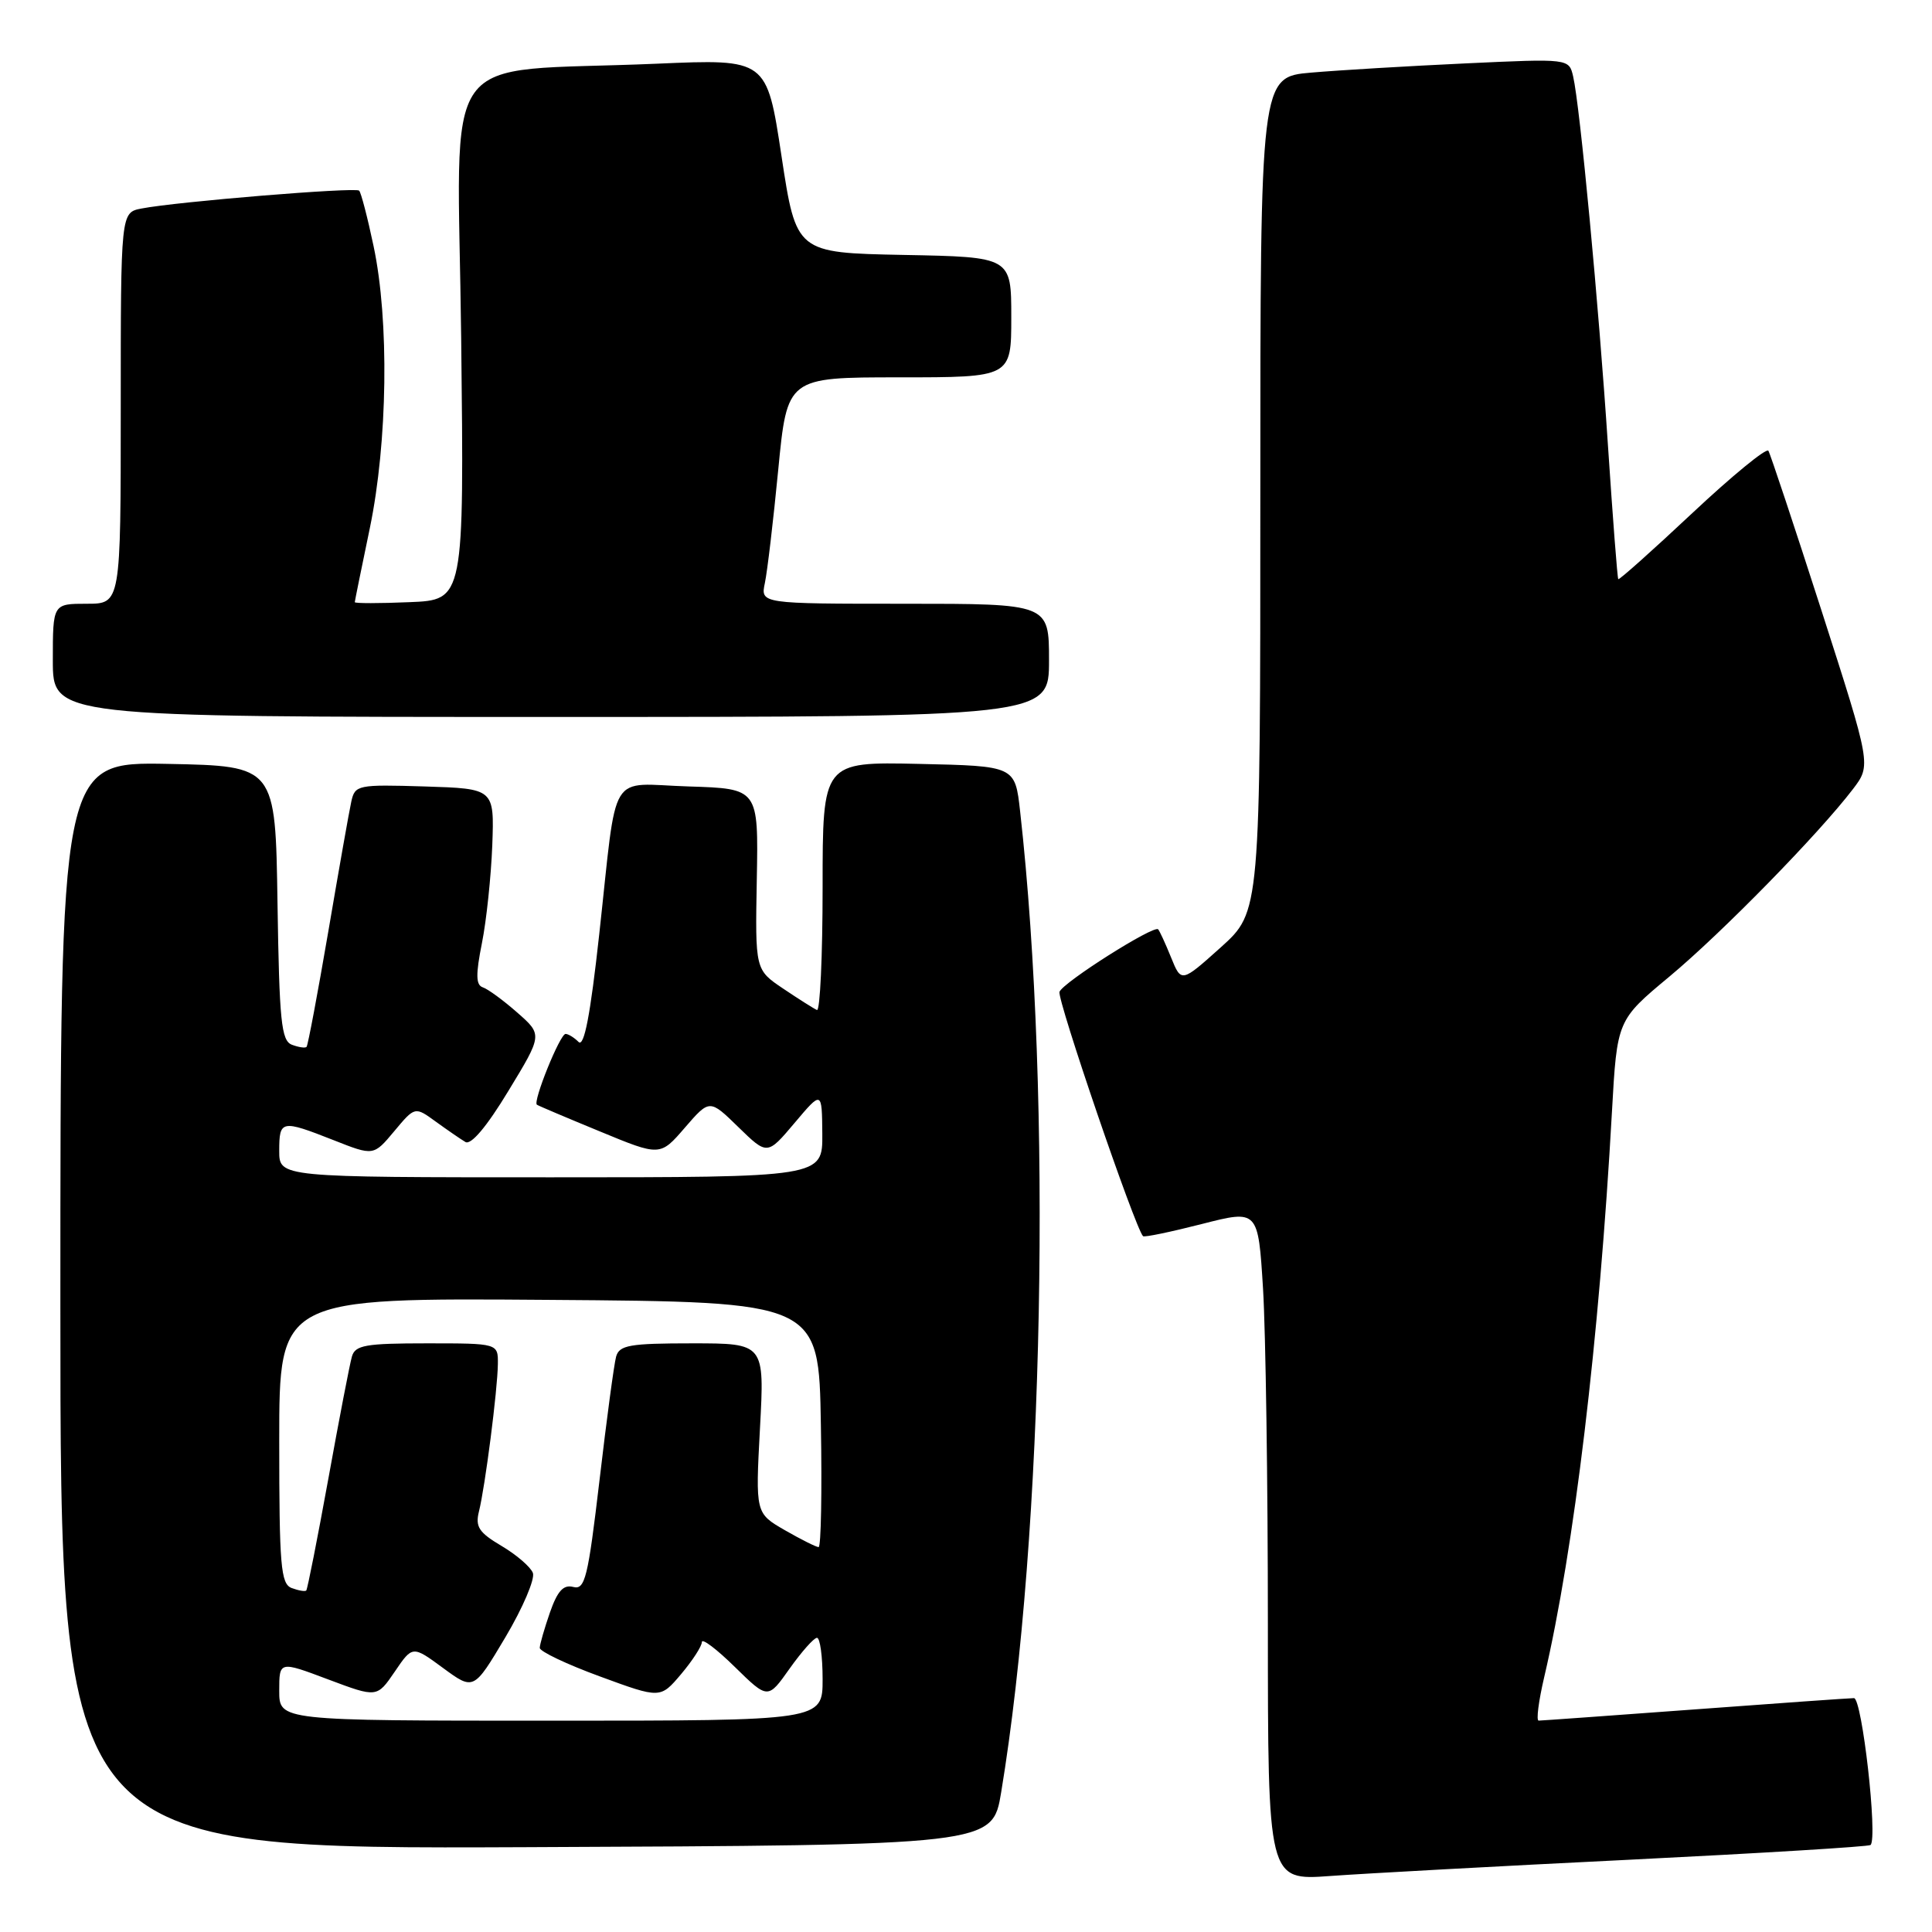 <?xml version="1.0" encoding="UTF-8" standalone="no"?>
<!DOCTYPE svg PUBLIC "-//W3C//DTD SVG 1.1//EN" "http://www.w3.org/Graphics/SVG/1.1/DTD/svg11.dtd" >
<svg xmlns="http://www.w3.org/2000/svg" xmlns:xlink="http://www.w3.org/1999/xlink" version="1.1" viewBox="0 0 256 256">
 <g >
 <path fill="currentColor"
d=" M 215.99 246.42 C 233.31 245.56 247.65 244.69 247.86 244.47 C 248.83 243.51 246.73 225.00 245.66 225.01 C 245.02 225.02 235.50 225.69 224.50 226.51 C 213.50 227.32 204.22 227.99 203.88 227.99 C 203.54 228.00 203.87 225.41 204.61 222.25 C 208.58 205.30 211.91 177.51 213.59 147.34 C 214.27 135.17 214.27 135.17 221.22 129.39 C 228.17 123.60 241.00 110.49 245.54 104.54 C 247.94 101.38 247.94 101.38 241.37 80.94 C 237.75 69.70 234.58 60.15 234.32 59.73 C 234.07 59.31 229.54 63.02 224.26 67.97 C 218.97 72.93 214.55 76.88 214.43 76.74 C 214.31 76.61 213.70 68.62 213.06 59.00 C 211.84 40.37 209.36 14.06 208.45 10.13 C 207.90 7.76 207.90 7.76 194.20 8.40 C 186.67 8.75 177.46 9.30 173.75 9.62 C 167.00 10.20 167.00 10.20 167.00 65.51 C 167.00 120.81 167.00 120.81 161.77 125.52 C 156.53 130.22 156.53 130.22 155.17 126.86 C 154.42 125.01 153.65 123.34 153.46 123.14 C 152.89 122.55 140.88 130.15 140.39 131.42 C 140.03 132.38 150.41 162.74 151.46 163.80 C 151.63 163.97 155.13 163.24 159.24 162.19 C 166.71 160.28 166.71 160.28 167.36 170.79 C 167.71 176.58 168.00 196.58 168.00 215.25 C 168.00 249.18 168.00 249.18 176.25 248.58 C 180.79 248.25 198.67 247.27 215.99 246.42 Z  M 132.66 237.49 C 138.32 203.30 139.44 145.55 135.17 107.50 C 134.50 101.50 134.50 101.50 121.75 101.22 C 109.00 100.94 109.00 100.94 109.00 117.55 C 109.00 126.69 108.66 134.02 108.25 133.83 C 107.84 133.65 105.83 132.38 103.78 131.00 C 100.06 128.50 100.06 128.50 100.28 116.50 C 100.50 104.50 100.50 104.50 91.28 104.21 C 80.43 103.88 81.86 101.51 79.40 123.81 C 78.22 134.55 77.40 138.80 76.66 138.06 C 76.08 137.48 75.30 137.00 74.94 137.00 C 74.20 137.00 70.58 145.97 71.14 146.38 C 71.34 146.52 75.09 148.11 79.49 149.92 C 87.47 153.22 87.47 153.22 90.75 149.42 C 94.03 145.63 94.03 145.63 97.85 149.36 C 101.67 153.08 101.67 153.08 105.29 148.79 C 108.91 144.50 108.91 144.50 108.96 150.25 C 109.00 156.00 109.00 156.00 73.00 156.00 C 37.00 156.00 37.00 156.00 37.00 152.50 C 37.00 148.40 37.27 148.35 44.21 151.08 C 49.50 153.17 49.50 153.17 52.24 149.89 C 54.98 146.61 54.98 146.61 57.74 148.62 C 59.26 149.72 61.03 150.94 61.67 151.32 C 62.41 151.76 64.50 149.29 67.36 144.56 C 71.89 137.11 71.89 137.11 68.54 134.17 C 66.70 132.55 64.65 131.05 63.98 130.83 C 63.05 130.52 63.02 129.16 63.86 124.96 C 64.46 121.96 65.07 116.12 65.23 112.00 C 65.50 104.50 65.50 104.50 56.28 104.21 C 47.38 103.94 47.04 104.01 46.55 106.21 C 46.27 107.47 44.90 115.22 43.50 123.44 C 42.09 131.66 40.80 138.53 40.62 138.72 C 40.43 138.90 39.56 138.77 38.67 138.43 C 37.27 137.89 37.01 135.30 36.77 119.65 C 36.50 101.50 36.50 101.50 22.25 101.22 C 8.00 100.95 8.00 100.95 8.00 172.98 C 8.00 245.02 8.00 245.02 69.75 244.76 C 131.50 244.50 131.50 244.50 132.66 237.49 Z  M 139.00 87.50 C 139.00 80.00 139.00 80.00 119.88 80.00 C 100.77 80.00 100.77 80.00 101.35 77.25 C 101.67 75.74 102.47 68.99 103.12 62.25 C 104.31 50.00 104.31 50.00 119.15 50.00 C 134.00 50.00 134.00 50.00 134.00 42.03 C 134.00 34.05 134.00 34.05 119.75 33.78 C 105.50 33.50 105.50 33.50 103.55 20.66 C 101.60 7.81 101.60 7.81 87.05 8.44 C 57.56 9.71 60.66 5.35 61.11 44.86 C 61.50 79.50 61.50 79.50 54.25 79.79 C 50.26 79.96 47.01 79.96 47.01 79.79 C 47.02 79.63 47.91 75.22 49.00 70.00 C 51.37 58.57 51.59 42.46 49.50 32.61 C 48.70 28.81 47.84 25.51 47.59 25.26 C 47.11 24.78 23.41 26.72 18.75 27.63 C 16.00 28.16 16.00 28.16 16.00 54.08 C 16.00 80.00 16.00 80.00 11.50 80.00 C 7.00 80.00 7.00 80.00 7.00 87.50 C 7.00 95.00 7.00 95.00 73.00 95.00 C 139.00 95.00 139.00 95.00 139.00 87.50 Z  M 37.00 224.04 C 37.00 220.09 37.00 220.09 43.48 222.53 C 49.95 224.96 49.95 224.96 52.31 221.50 C 54.66 218.04 54.66 218.04 58.71 221.02 C 62.77 224.00 62.77 224.00 66.97 216.94 C 69.28 213.05 70.91 209.22 70.61 208.42 C 70.30 207.62 68.43 206.01 66.45 204.84 C 63.46 203.07 62.96 202.31 63.46 200.29 C 64.28 197.03 65.93 184.17 65.97 180.75 C 66.00 178.00 66.00 178.00 56.57 178.00 C 48.44 178.00 47.06 178.24 46.63 179.75 C 46.35 180.71 44.94 188.02 43.50 195.98 C 42.05 203.94 40.74 210.59 40.58 210.75 C 40.42 210.91 39.55 210.76 38.64 210.42 C 37.20 209.86 37.00 207.49 37.00 190.88 C 37.00 171.97 37.00 171.97 72.75 172.24 C 108.50 172.50 108.50 172.50 108.77 188.75 C 108.93 197.69 108.79 205.00 108.47 205.00 C 108.16 205.00 106.14 203.99 104.00 202.76 C 100.10 200.51 100.10 200.51 100.70 189.26 C 101.31 178.00 101.31 178.00 91.72 178.00 C 83.44 178.00 82.07 178.24 81.64 179.75 C 81.37 180.71 80.38 188.08 79.44 196.12 C 77.91 209.10 77.52 210.69 75.96 210.28 C 74.66 209.94 73.87 210.80 72.87 213.66 C 72.14 215.77 71.53 217.88 71.52 218.35 C 71.51 218.82 75.10 220.53 79.50 222.14 C 87.50 225.08 87.50 225.08 90.25 221.83 C 91.76 220.04 93.00 218.13 93.00 217.58 C 93.00 217.03 94.97 218.52 97.37 220.88 C 101.75 225.17 101.75 225.17 104.62 221.11 C 106.21 218.87 107.84 217.03 108.25 217.02 C 108.66 217.01 109.00 219.47 109.00 222.50 C 109.00 228.00 109.00 228.00 73.00 228.00 C 37.00 228.00 37.00 228.00 37.00 224.04 Z "/>
</g>
</svg>